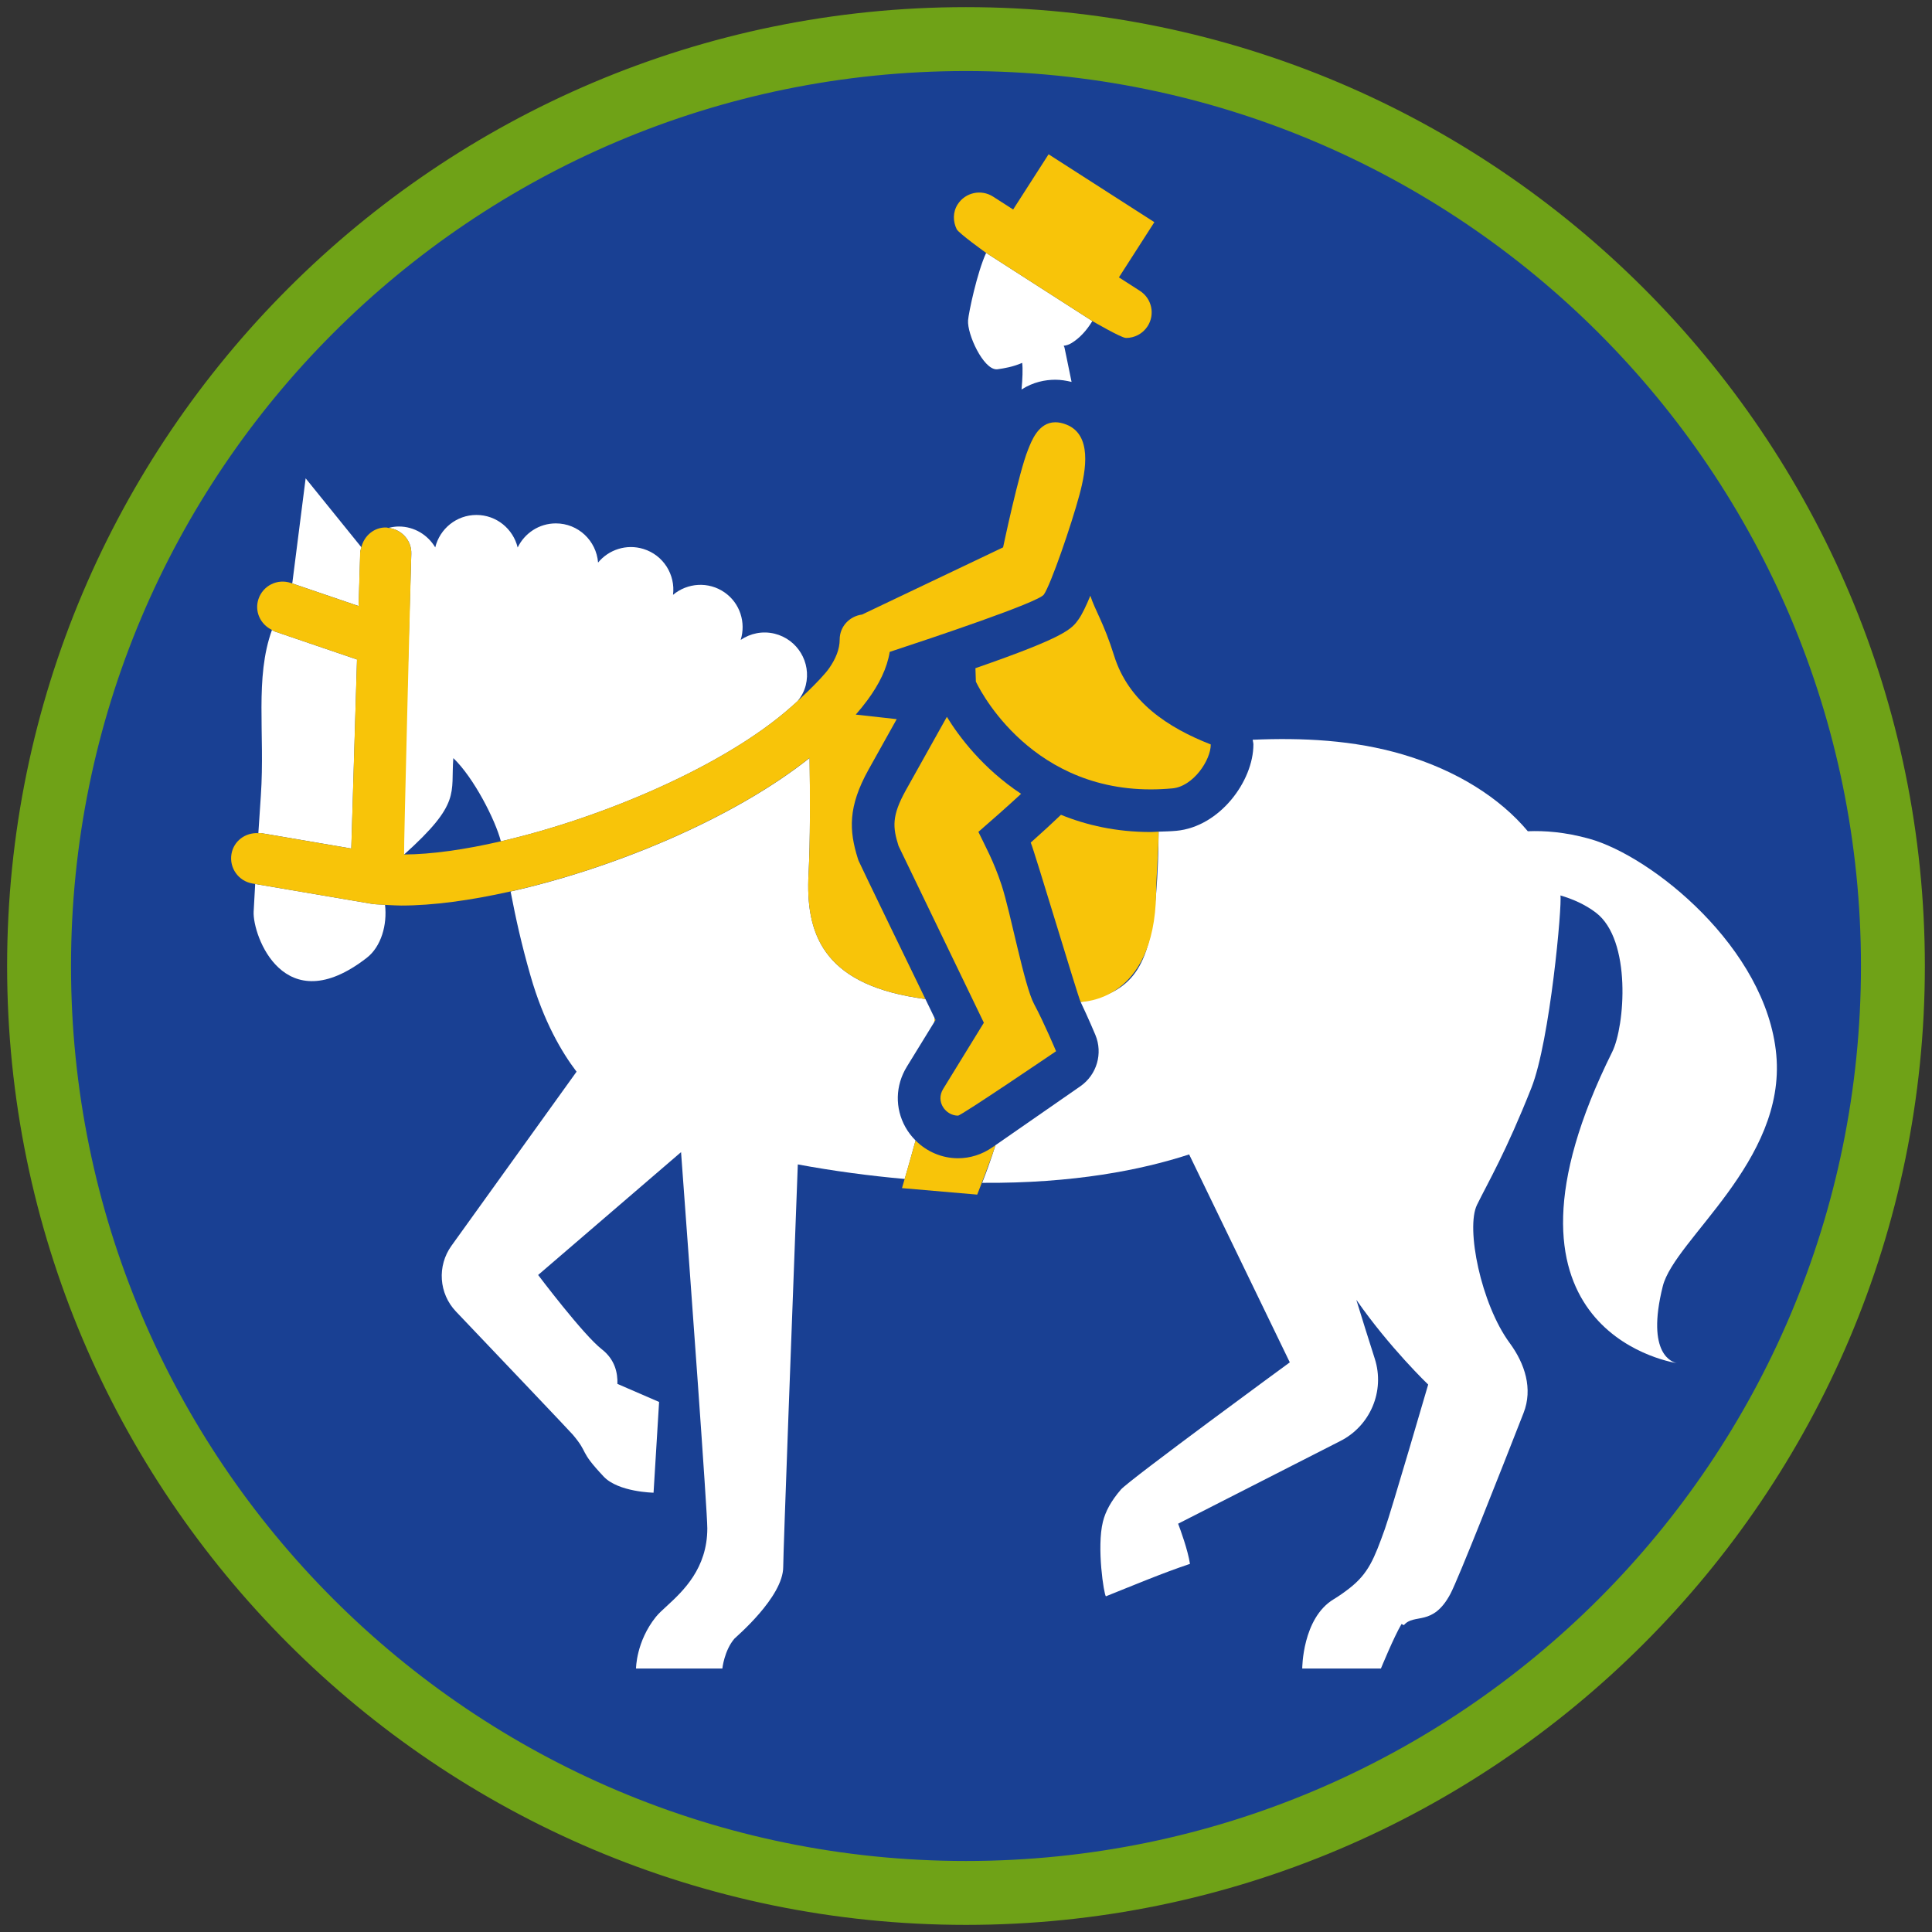 <?xml version="1.0" encoding="iso-8859-1"?>
<!-- Generator: Adobe Illustrator 22.1.0, SVG Export Plug-In . SVG Version: 6.00 Build 0)  -->
<svg version="1.1" xmlns="http://www.w3.org/2000/svg" xmlns:xlink="http://www.w3.org/1999/xlink" x="0px" y="0px"
	 viewBox="0 0 90.709 90.709" style="enable-background:new 0 0 90.709 90.709;" xml:space="preserve">
<rect x="0" y="0" width="90.709" height="90.709" fill="#333333" stroke="none"/>
<g id="ratownik-1">
	<g>
		<g>
			<circle style="fill:#194093;" cx="45.354" cy="45.354" r="43.52"/>
			<g>
				<path style="fill:#6fa217; stroke:#6fa217;" d="M45.354,2.835c23.483,0,42.52,19.037,42.52,42.52s-19.037,42.52-42.52,42.52
					s-42.52-19.037-42.52-42.52S21.871,2.835,45.354,2.835 M45.354,0.835c-24.548,0-44.52,19.971-44.52,44.52
					s19.971,44.52,44.52,44.52s44.52-19.971,44.52-44.52S69.903,0.835,45.354,0.835L45.354,0.835z"/>
			</g>
		</g>
	</g>
</g>
<g id="elementy">
	<g>
		<path style="fill:none;" d="M18.975,40.12c1.285-0.006,2.852-0.229,4.543-0.619c-0.262-1.015-1.283-3.001-2.233-3.907
			C21.158,37.255,21.669,37.704,18.975,40.12z"/>
		<path style="fill:none;" d="M41.511,32.799c-0.201,0.065-0.408,0.097-0.615,0.097c-0.057,0-0.112-0.015-0.169-0.02
			c-0.166,0.225-0.348,0.451-0.547,0.677c0.574,0.066,1.225,0.139,1.922,0.214c0.267-0.477,0.537-0.959,0.794-1.418
			C42.459,32.491,42.002,32.641,41.511,32.799z"/>
		<path style="fill:#FFFFFF;" d="M11.981,41.503c-0.027,0.464-0.052,0.904-0.072,1.302c-0.055,1.094,1.409,5.196,5.313,2.164
			c0.672-0.522,0.967-1.545,0.855-2.493c-0.187-0.012-0.393-0.01-0.567-0.031L11.981,41.503z"/>
		<path style="fill:#FFFFFF;" d="M16.495,39.839l0.268-8.875l-3.873-1.319c-0.046-0.016-0.077-0.049-0.12-0.07
			c-0.817,2.249-0.325,4.861-0.522,7.767c-0.04,0.585-0.079,1.182-0.118,1.777c0.043,0.003,0.083-0.011,0.126-0.004L16.495,39.839z"
			/>
		<path style="fill:#FFFFFF;" d="M16.914,25.93c0.002-0.083,0.036-0.155,0.055-0.233l-2.619-3.239l-0.628,4.935l3.117,1.062
			L16.914,25.93z"/>
		<path style="fill:#FFFFFF;" d="M19.312,26.002l-0.426,14.121c0.028,0,0.06-0.003,0.088-0.003c2.694-2.417,2.182-2.866,2.31-4.526
			c0.95,0.905,1.971,2.892,2.233,3.907c4.771-1.101,10.515-3.545,13.631-6.313c0.094-0.083,0.195-0.172,0.296-0.262
			c0.175-0.217,0.316-0.465,0.388-0.754c0.265-1.071-0.389-2.154-1.461-2.419c-0.572-0.141-1.143-0.015-1.595,0.291
			c0.251-0.809-0.024-1.719-0.756-2.229c-0.756-0.527-1.746-0.452-2.421,0.113c0.118-0.943-0.449-1.864-1.389-2.154
			c-0.797-0.246-1.63,0.033-2.13,0.639c-0.082-1.028-0.933-1.839-1.982-1.839c-0.792,0-1.47,0.464-1.793,1.132
			c-0.212-0.875-0.996-1.528-1.936-1.528c-0.938,0-1.72,0.649-1.934,1.522c-0.349-0.584-0.981-0.98-1.711-0.98
			c-0.168,0-0.329,0.027-0.485,0.067C18.856,24.855,19.332,25.372,19.312,26.002z"/>
		<path style="fill:#FFFFFF;" d="M42.511,52.922c-0.501-0.896-0.476-1.958,0.067-2.842l1.285-2.091
			c0.005-0.067,0.009-0.132,0.014-0.198c-0.133-0.279-0.278-0.58-0.427-0.883c-0.138-0.021-0.272-0.04-0.415-0.063
			c-4.418-0.705-5.221-3.043-5.072-5.821c0.083-1.547,0.073-3.77,0.049-5.436c-3.584,2.848-9.199,5.182-14.039,6.269
			c0.253,1.308,0.508,2.465,0.935,3.956c0.614,2.146,1.469,3.595,2.162,4.504l-5.872,8.17c-0.682,0.948-0.595,2.245,0.21,3.09
			c1.971,2.07,5.361,5.633,5.491,5.788c0.773,0.919,0.25,0.691,1.443,1.96c0.688,0.732,2.343,0.758,2.343,0.758l0.26-4.26
			l-1.957-0.848c0.016-0.506-0.107-1.139-0.733-1.626c-0.872-0.678-2.989-3.488-2.989-3.488l6.71-5.768
			c0.458,6.21,1.233,16.848,1.233,17.664c0,1.879-1.137,2.944-1.893,3.639c-0.214,0.196-0.398,0.365-0.517,0.512
			c-0.937,1.165-0.937,2.43-0.937,2.43h4.053c0,0,0.09-0.845,0.567-1.402c0.061-0.071,2.291-1.948,2.291-3.369
			c0-0.646,0.428-12.082,0.685-18.897c1.676,0.312,3.384,0.537,5.019,0.683c0.122-0.42,0.317-1.097,0.51-1.807
			C42.803,53.362,42.641,53.155,42.511,52.922z"/>
		<path style="fill:#FFFFFF;" d="M78.069,60.39c0.55-2.201,5.791-5.854,5.329-10.87c-0.463-5.016-5.852-9.329-8.783-10.141
			c-1.142-0.317-2.114-0.384-2.882-0.351c-1.31-1.563-3.327-2.851-5.857-3.601c-2.325-0.689-4.763-0.795-7.062-0.695
			c0.009,0.075,0.034,0.145,0.034,0.222c0,1.718-1.579,3.862-3.615,4.053c-0.28,0.026-0.557,0.031-0.835,0.04
			c-0.006,0.938-0.037,1.944-0.117,2.907c-0.268,3.213-0.937,4.568-3.347,5.052c-0.065,0.013-0.131,0.026-0.197,0.038
			c0.363,0.762,0.673,1.499,0.69,1.542c0.365,0.871,0.071,1.877-0.704,2.416l-3.984,2.765c-0.241,0.76-0.466,1.366-0.626,1.768
			c4.296,0.032,7.493-0.607,9.718-1.334l4.726,9.763c0,0-7.542,5.52-7.931,5.973c-0.465,0.543-0.722,1.023-0.843,1.507
			c-0.3,1.2,0.049,3.44,0.14,3.504c1.283-0.513,2.636-1.084,3.947-1.523c-0.101-0.661-0.456-1.623-0.556-1.886l7.594-3.871
			c1.428-0.711,2.125-2.356,1.639-3.875c-0.297-0.931-0.616-1.943-0.867-2.767c1.559,2.244,3.374,3.98,3.374,3.98
			s-1.736,5.952-2.032,6.778c-0.506,1.41-0.77,2.086-1.662,2.785c-0.253,0.198-0.506,0.374-0.745,0.518
			c-1.474,0.891-1.474,3.252-1.474,3.252h3.694c0,0,0.616-1.501,0.967-2.089c0.037,0.016,0.076,0.037,0.112,0.052
			c0.48-0.574,1.355,0.088,2.183-1.467c0.369-0.693,2.339-5.693,3.436-8.497c0.443-1.133,0.066-2.307-0.655-3.287
			c-1.343-1.824-2.067-5.391-1.532-6.482c0.536-1.091,1.35-2.456,2.555-5.495c0.876-2.21,1.45-8.625,1.361-9.032
			c0.565,0.164,1.149,0.416,1.662,0.804c1.696,1.283,1.365,5.345,0.771,6.541c-6.402,12.888,2.486,14.526,3.053,14.617
			C78.547,63.968,77.261,63.623,78.069,60.39z"/>
		<path style="fill:none;stroke:#FFFFFF;stroke-width:0;stroke-linecap:round;stroke-linejoin:round;" d="M78.748,64.001
			c0.017,0.003,0.028,0.004,0.028,0.004"/>
		<path style="fill:#F8C409;" d="M49.813,38.256c-0.393,0.376-0.86,0.806-1.419,1.304c0.173,0.391,2.204,7.193,2.342,7.483
			c0.066-0.013,3.461,0,3.544-5.09c0.016-0.967,0.112-1.969,0.117-2.907c-0.122,0.004-0.248,0.018-0.369,0.018
			C52.401,39.064,51.009,38.742,49.813,38.256z"/>
		<path style="fill:#F8C409;" d="M37.962,41.023c-0.149,2.778,0.654,5.116,5.072,5.821c0.143,0.023,0.277,0.042,0.415,0.063
			c-0.36-0.733-3.099-6.388-3.139-6.497c-0.011-0.031-0.022-0.062-0.032-0.093c-0.417-1.327-0.469-2.437,0.5-4.182
			c0.249-0.448,0.769-1.38,1.323-2.37c-0.697-0.075-1.348-0.148-1.922-0.214c0.199-0.226,0.38-0.451,0.547-0.677
			c0.552-0.748,0.923-1.498,1.047-2.267c2.04-0.671,6.979-2.325,7.236-2.69c0.324-0.461,1.288-3.254,1.675-4.694
			c0.314-1.169,0.589-2.812-0.616-3.288c-0.192-0.076-0.364-0.109-0.518-0.109c-0.813,0-1.132,0.918-1.283,1.288
			c-0.427,1.047-1.171,4.586-1.171,4.586l-6.623,3.154c-0.588,0.077-1.049,0.561-1.049,1.17c0,0.463-0.192,0.909-0.481,1.33
			c-0.4,0.583-1.702,1.75-1.796,1.833c-3.116,2.767-8.86,5.212-13.631,6.313c-1.69,0.39-3.258,0.613-4.543,0.619
			c-0.028,0,0.337-14.118,0.337-14.118c0.02-0.63-0.457-1.147-1.073-1.214c-0.032-0.003-0.058-0.02-0.091-0.021
			c-0.573-0.021-1.051,0.386-1.181,0.93c-0.019,0.078-0.052,0.15-0.055,0.233l-0.076,2.525l-3.117-1.062l-0.058-0.02
			c-0.63-0.218-1.31,0.122-1.522,0.749c-0.198,0.581,0.088,1.194,0.63,1.453c0.042,0.02,0.074,0.054,0.12,0.07l3.873,1.319
			l-0.268,8.875l-4.239-0.724c-0.043-0.007-0.083,0.007-0.126,0.004c-0.607-0.036-1.155,0.368-1.259,0.977
			c-0.112,0.653,0.327,1.273,0.98,1.385l5.659,0.964c0.174,0.021,1.059,0.072,1.335,0.072c1.477,0,3.244-0.239,5.126-0.662
			c4.84-1.086,10.456-3.421,14.039-6.269C38.036,37.254,38.045,39.476,37.962,41.023z"/>
		<path style="fill:#F8C409;" d="M43.877,47.791c-0.005,0.066-0.009,0.131-0.014,0.198l0.061-0.1
			C43.909,47.858,43.893,47.823,43.877,47.791z"/>
		<path style="fill:#F8C409;" d="M46.586,53.872c-0.48,0.333-1.036,0.509-1.607,0.509c-0.755,0-1.468-0.31-1.993-0.835
			c-0.193,0.711-0.637,2.237-0.637,2.237l3.532,0.305c0,0,0.616-1.561,0.857-2.322L46.586,53.872z"/>
		<path style="fill:#F8C409;" d="M44.456,33.657c-0.747,1.335-1.588,2.838-1.928,3.449c-0.669,1.205-0.614,1.74-0.341,2.611
			l4.006,8.301l-1.911,3.109c-0.367,0.597,0.118,1.253,0.697,1.253c0.154,0,4.604-3.024,4.604-3.024s-0.561-1.339-1.029-2.209
			c-0.469-0.87-1.101-4.293-1.531-5.598c-0.369-1.121-0.779-1.846-1.087-2.492c0.622-0.539,1.356-1.186,2.005-1.786
			C46.14,36.079,45.022,34.578,44.456,33.657z"/>
		<path style="fill:#FFFFFF;" d="M45.452,15.038c-0.049,0.652,0.712,2.302,1.336,2.302c0.016,0,0.033-0.001,0.049-0.003
			c0.302-0.043,0.72-0.11,1.155-0.3c0.036,0.273,0.015,0.764-0.03,1.251c0.548-0.352,1.112-0.459,1.59-0.459h0
			c0.251,0,0.505,0.041,0.759,0.102c-0.176-0.872-0.333-1.615-0.333-1.615l-0.037-0.083c0.114-0.011,0.234-0.046,0.359-0.12
			c0.38-0.226,0.722-0.598,0.986-1.039l-4.986-3.2C45.874,12.794,45.478,14.687,45.452,15.038z"/>
		<path style="fill:#F8C409;" d="M52.311,30.793c-0.482-1.542-0.904-2.151-1.118-2.823c-0.197,0.476-0.386,0.87-0.547,1.099
			c-0.325,0.462-0.596,0.828-4.849,2.303c0.011,0.396,0.021,0.629,0.021,0.629s2.299,5.062,8.211,5.062
			c0.328,0,0.666-0.016,1.017-0.048c0.976-0.091,1.801-1.323,1.801-2.062C54.845,34.169,52.989,32.96,52.311,30.793z"/>
		<path style="fill:#F8C409;" d="M46.3,11.874l4.986,3.2c0,0,1.351,0.786,1.566,0.79c0.006,0,0.013,0.003,0.019,0.003
			c0.395,0,0.781-0.195,1.011-0.552c0.358-0.558,0.196-1.3-0.361-1.658l-0.041-0.027l-0.946-0.607l1.664-2.592l-4.966-3.187
			l-1.664,2.592l-0.836-0.537l-0.108-0.069c-0.558-0.357-1.3-0.195-1.658,0.361c-0.236,0.367-0.227,0.807-0.048,1.171
			C45.011,10.952,46.3,11.874,46.3,11.874z"/>
	</g>
</g>
</svg>
